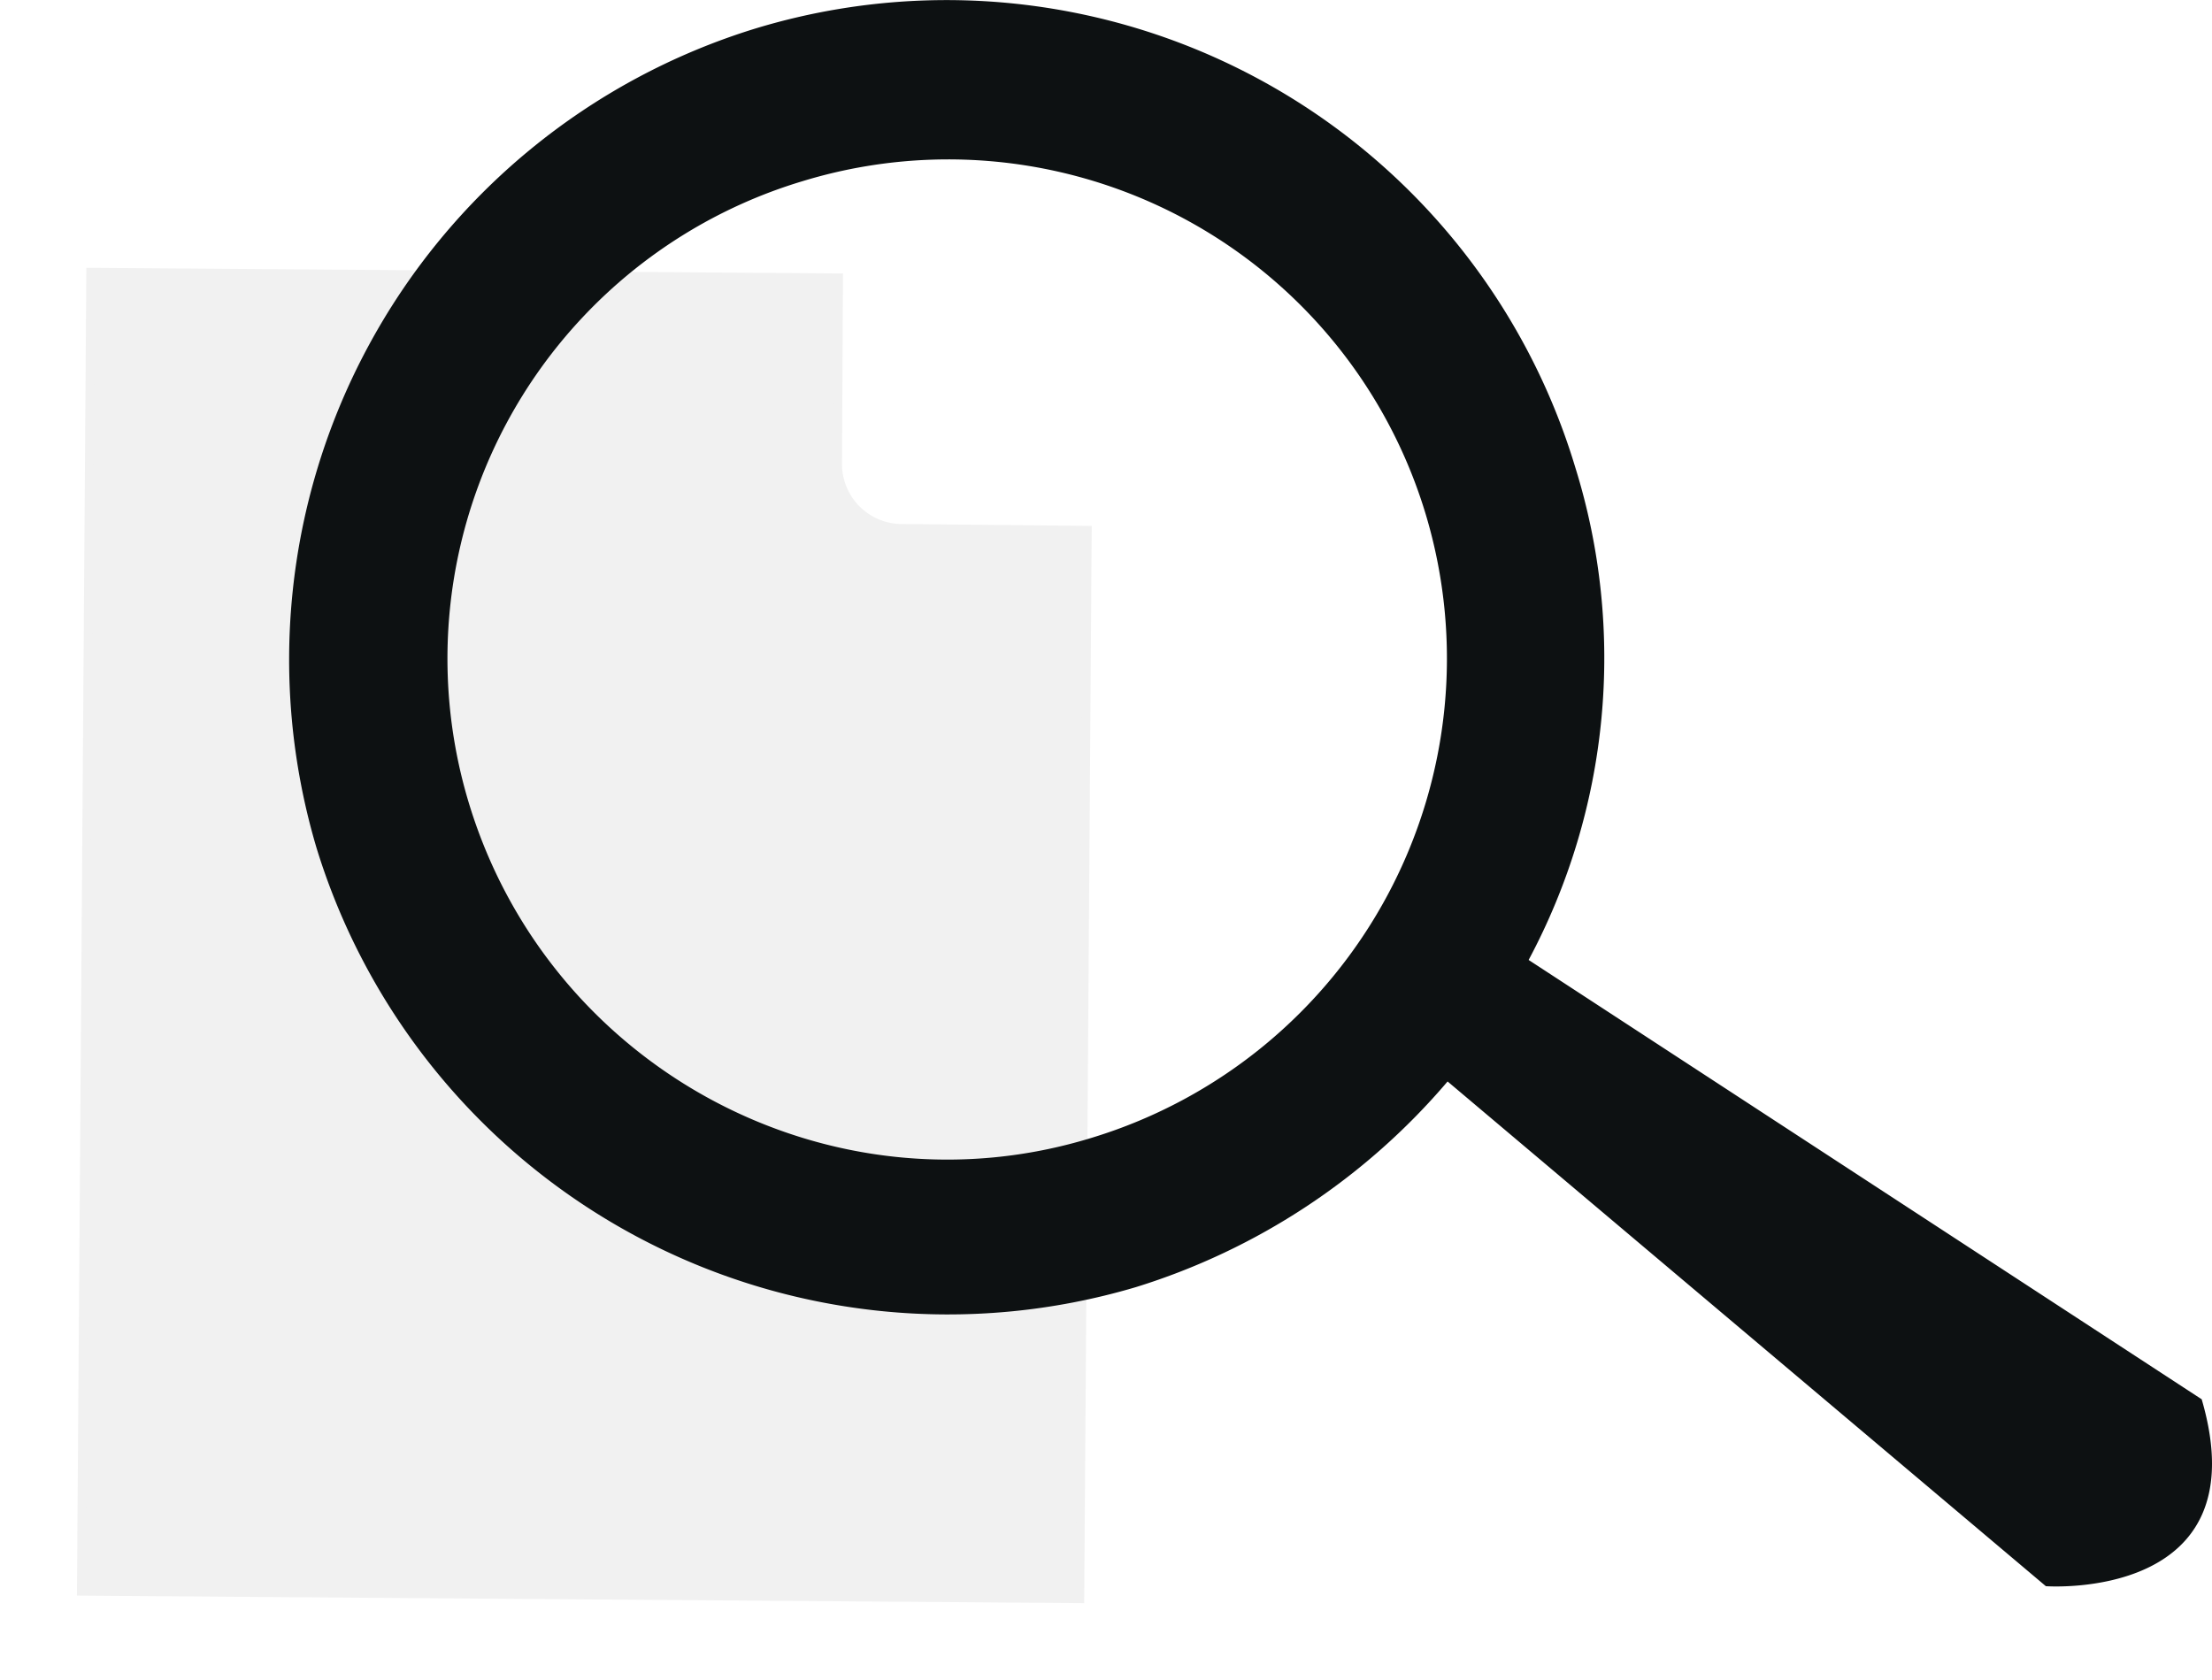 <svg xmlns="http://www.w3.org/2000/svg" xmlns:xlink="http://www.w3.org/1999/xlink" width="258.763" height="196.564" viewBox="0 0 258.763 196.564"><defs><filter id="a" x="0" y="22.332" width="136.712" height="174.233" filterUnits="userSpaceOnUse"><feOffset dy="3" input="SourceAlpha"/><feGaussianBlur stdDeviation="3" result="b"/><feFlood flood-opacity="0.251"/><feComposite operator="in" in2="b"/><feComposite in="SourceGraphic"/></filter></defs><g transform="translate(-793.165 -2132.926)"><g transform="translate(802.669 2132.926)"><g transform="translate(0 28.836)"><g transform="matrix(1, 0, 0, 1, -9.5, -28.84)" filter="url(#a)"><path d="M102.645,394.073a7.517,7.517,0,0,1-7.548-7.657l.109-21.659-4.8-.036L7.694,364.1,6.6,518.45l116.829.875.875-125.034Z" transform="translate(2.9 -335.26)" fill="#f1f1f1" stroke="#f1f1f1" stroke-width="1"/></g></g><path d="M144.35,345.2,65.615,293.8a74.948,74.948,0,0,0,5.468-57.593,76.813,76.813,0,0,0-95.867-51.4,77.262,77.262,0,0,0-51.4,95.867,77.262,77.262,0,0,0,95.867,51.4,78.267,78.267,0,0,0,36.451-24.058l69.987,59.051S151.276,368.895,144.35,345.2ZM14.583,314.582c-30.619,9.477-63.425-8.019-72.9-39a58.321,58.321,0,0,1,39-72.9,58.321,58.321,0,0,1,72.9,39A58.612,58.612,0,0,1,14.583,314.582Z" transform="translate(103.703 -181.487)" fill="#0d1112"/></g></g></svg>